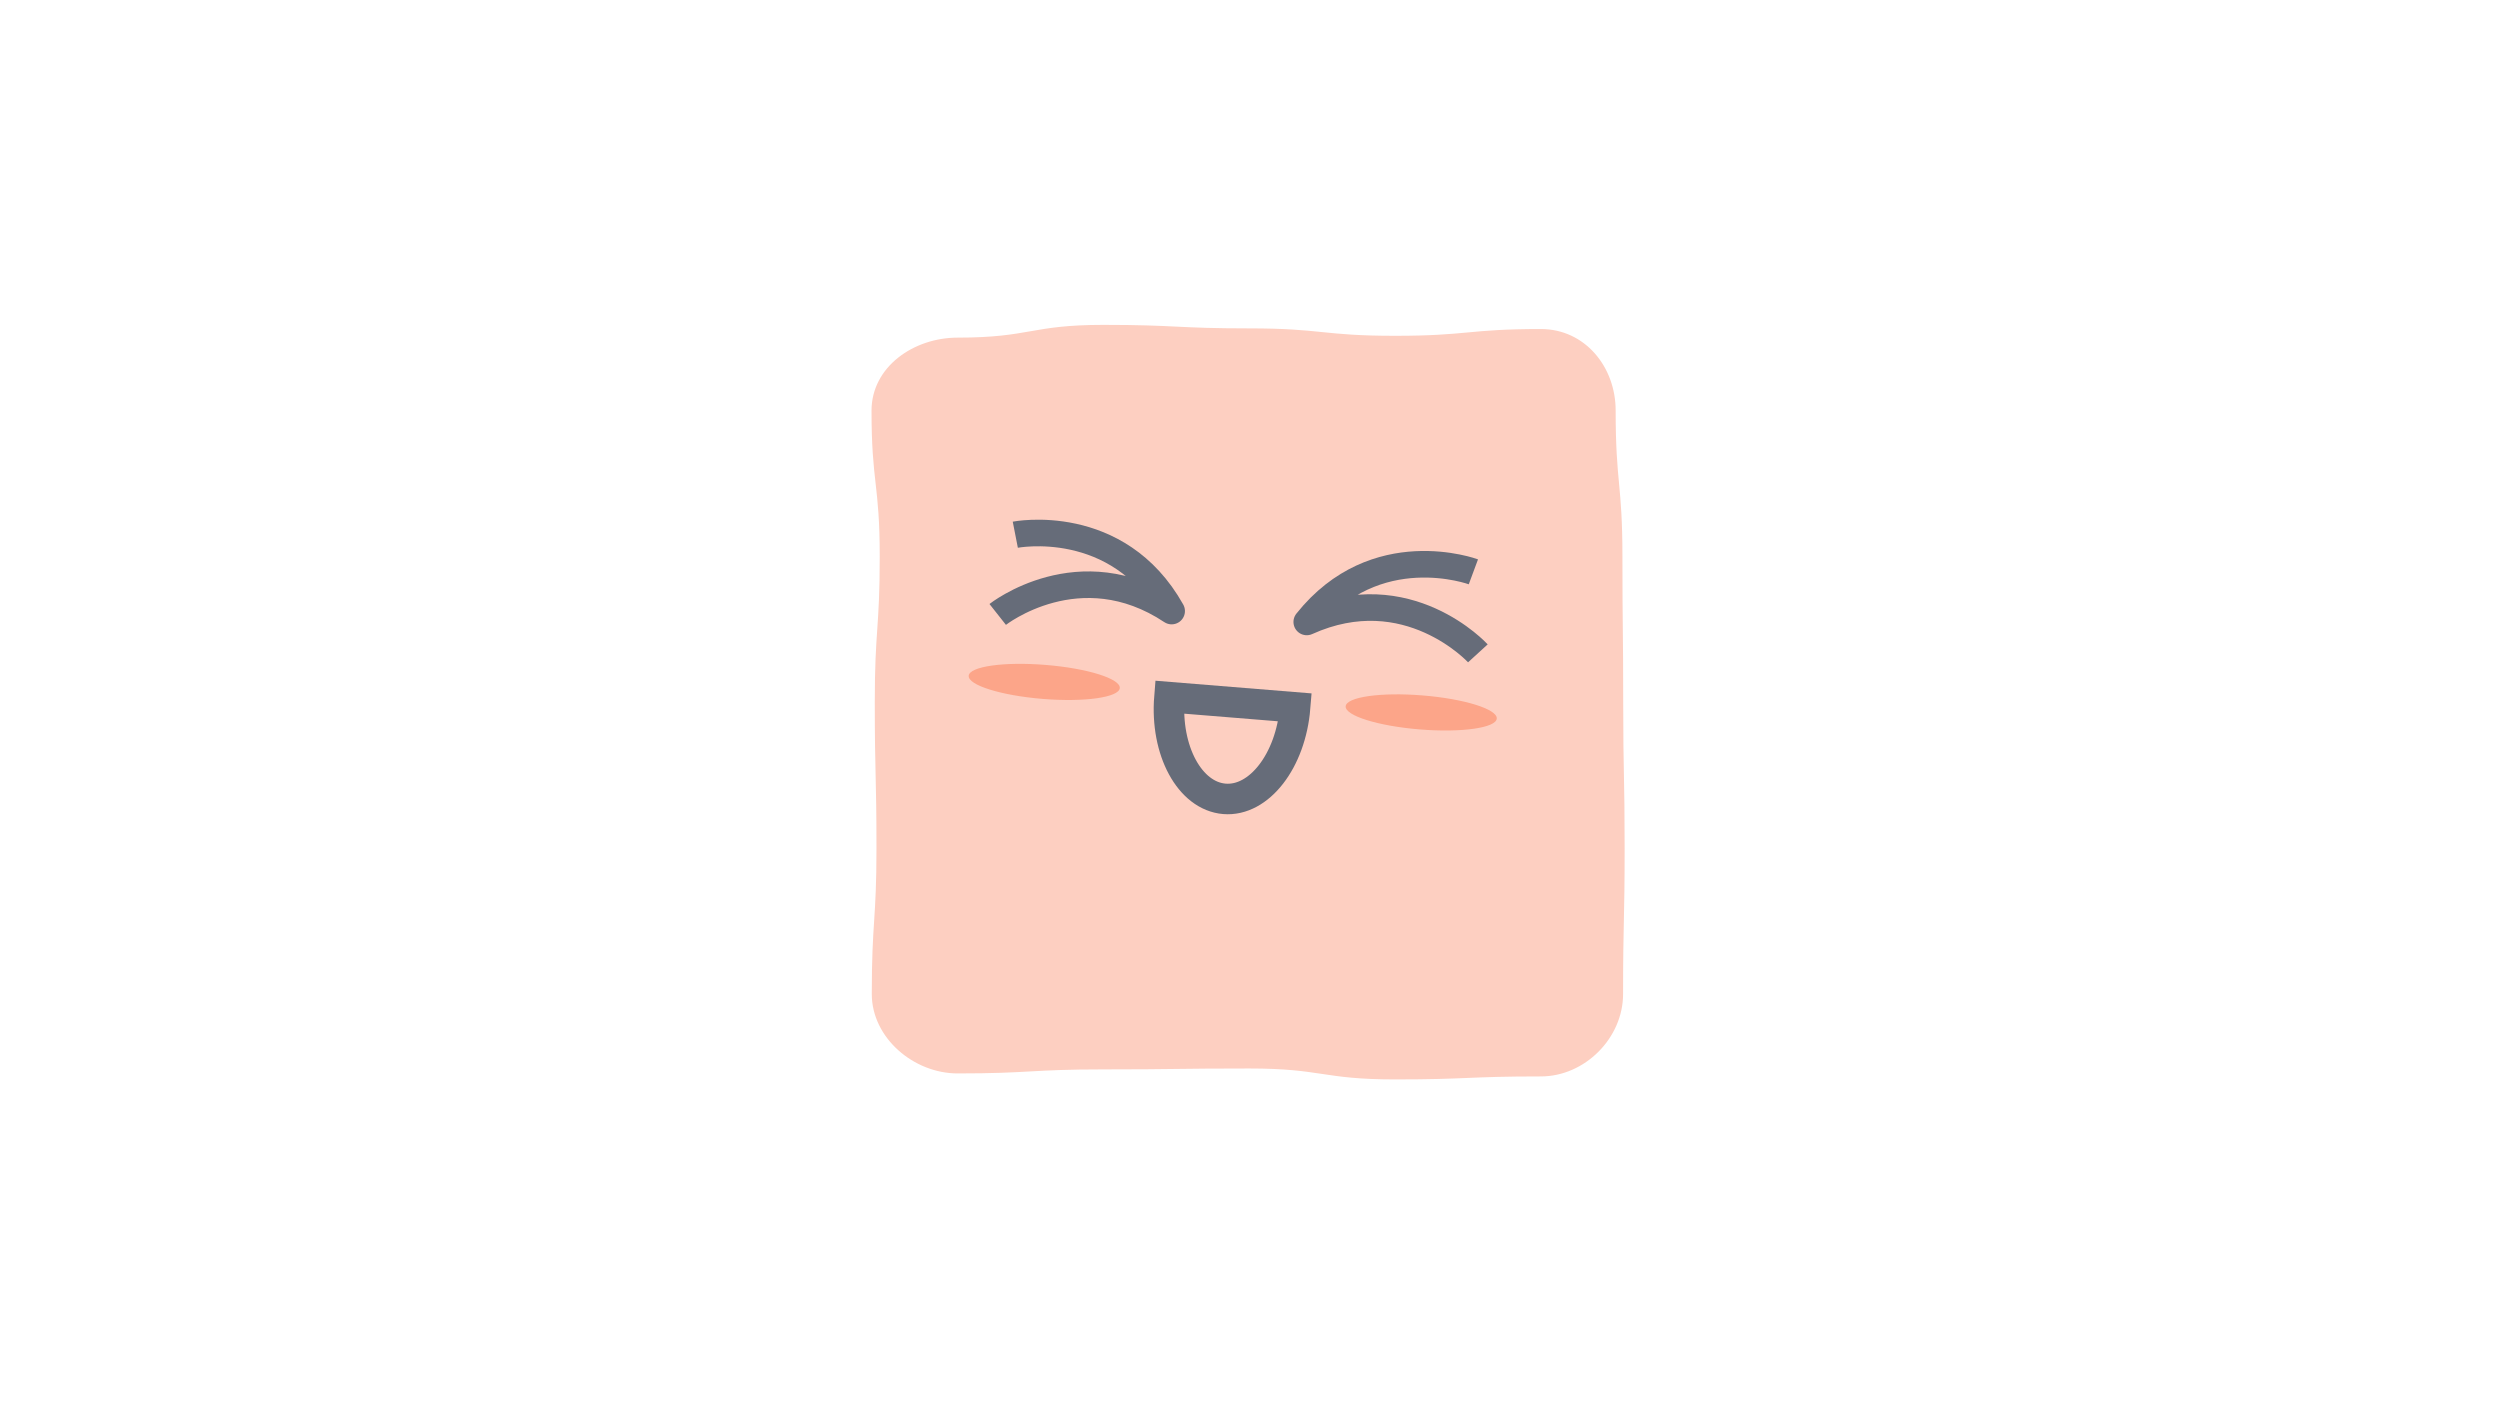 <?xml version="1.0" encoding="utf-8"?>
<!-- Generator: Adobe Illustrator 26.0.1, SVG Export Plug-In . SVG Version: 6.00 Build 0)  -->
<svg version="1.1" id="Layer_1" xmlns="http://www.w3.org/2000/svg" xmlns:xlink="http://www.w3.org/1999/xlink" x="0px" y="0px"
	 viewBox="0 0 1920 1080" style="enable-background:new 0 0 1920 1080;" xml:space="preserve">
<style type="text/css">
	.st0{clip-path:url(#SVGID_00000123424968419196774040000012293673670353002141_);}
	.st1{fill:#FDCFC1;}
	.st2{fill-opacity:0;stroke:#666C79;stroke-width:20.413;stroke-linejoin:round;}
	.st3{fill:#FCA589;}
	.st4{fill-opacity:0;stroke:#666C79;stroke-width:23.435;stroke-linecap:round;stroke-miterlimit:10;}
</style>
<g>
	<defs>
		<rect id="SVGID_1_" width="1920" height="1080"/>
	</defs>
	<clipPath id="SVGID_00000039845776099539038950000012620037984987120796_">
		<use xlink:href="#SVGID_1_"  style="overflow:visible;"/>
	</clipPath>
	<g style="clip-path:url(#SVGID_00000039845776099539038950000012620037984987120796_);">
		<g transform="matrix(1,0,0,1,669,249)">
			<g transform="matrix(1,0,0,1,289.624,290.394)">
				<path class="st1" d="M224.8,287.3c-56,0-56,2.3-112,2.3s-56-8.4-112-8.4c-56,0-56,0.7-112,0.7c-56,0-56,3.1-112,3.1
					c-33.7,0-65.9-27.3-65.9-61c0-56,3.6-56,3.6-112c0-56-1.3-56-1.3-112c0-56,3.8-56,3.8-112s-6.3-56-6.3-112
					c0-33.7,32.4-56.1,66.1-56.1c56,0,56-9.8,112-9.8c56,0,56,2.7,112,2.7c56,0,56,5.7,112,5.7s56-5.2,112-5.2
					c33.7,0,57.4,28.9,57.4,62.6c0,56,5.2,56,5.2,112c0,56,0.6,56,0.6,112c0,56,1.1,56,1.1,112c0,56-1.2,56-1.2,112
					C288,257.8,258.5,287.3,224.8,287.3z"/>
			</g>
		</g>
		
			<g transform="matrix(0.997,0.081,-0.081,0.997,725.86,332.347)">
			<g transform="matrix(1,0,0,1,117.934,93.871)">
				<path class="st2" d="M-57.9-20.2c0,0,77.1-21.7,124.4,48.7C-7.8-12.6-66.4,41.9-66.4,41.9"/>
			</g>
		</g>
		
			<g transform="matrix(0.997,0.081,-0.081,0.997,962.087,351.466)">
			<g transform="matrix(1,0,0,1,118.066,93.871)">
				<path class="st2" d="M57.9-20.2c0,0-77.1-21.7-124.4,48.7C7.8-12.6,66.4,41.9,66.4,41.9"/>
			</g>
		</g>
		
			<g transform="matrix(0.997,0.081,-0.081,0.997,744.958,505.452)">
			<g transform="matrix(1,0,0,1,58.292,13.584)">
				<path class="st3" d="M58.2,0c0,7.2-26.1,13.1-58.2,13.1c-32.2,0-58.2-5.9-58.2-13.1c0-7.2,26.1-13.1,58.2-13.1
					C32.2-13.1,58.2-7.2,58.2,0z"/>
			</g>
		</g>
		
			<g transform="matrix(0.997,0.081,-0.081,0.997,1034.012,528.846)">
			<g transform="matrix(1,0,0,1,58.758,13.584)">
				<path class="st3" d="M58.2,0c0,7.2-26.1,13.1-58.2,13.1c-32.2,0-58.2-5.9-58.2-13.1c0-7.2,26.1-13.1,58.2-13.1
					C32.2-13.1,58.2-7.2,58.2,0z"/>
			</g>
		</g>
		
			<g transform="matrix(0.997,0.081,-0.081,0.997,844.033,471.333)">
			<g transform="matrix(1,0,0,1,107.5,96.679)">
				<path class="st4" d="M48.4-37.2C48.4,3.9,26.7,37.2,0,37.2c-26.7,0-48.4-33.3-48.4-74.4L48.4-37.2z"/>
			</g>
		</g>
	</g>
</g>
</svg>
